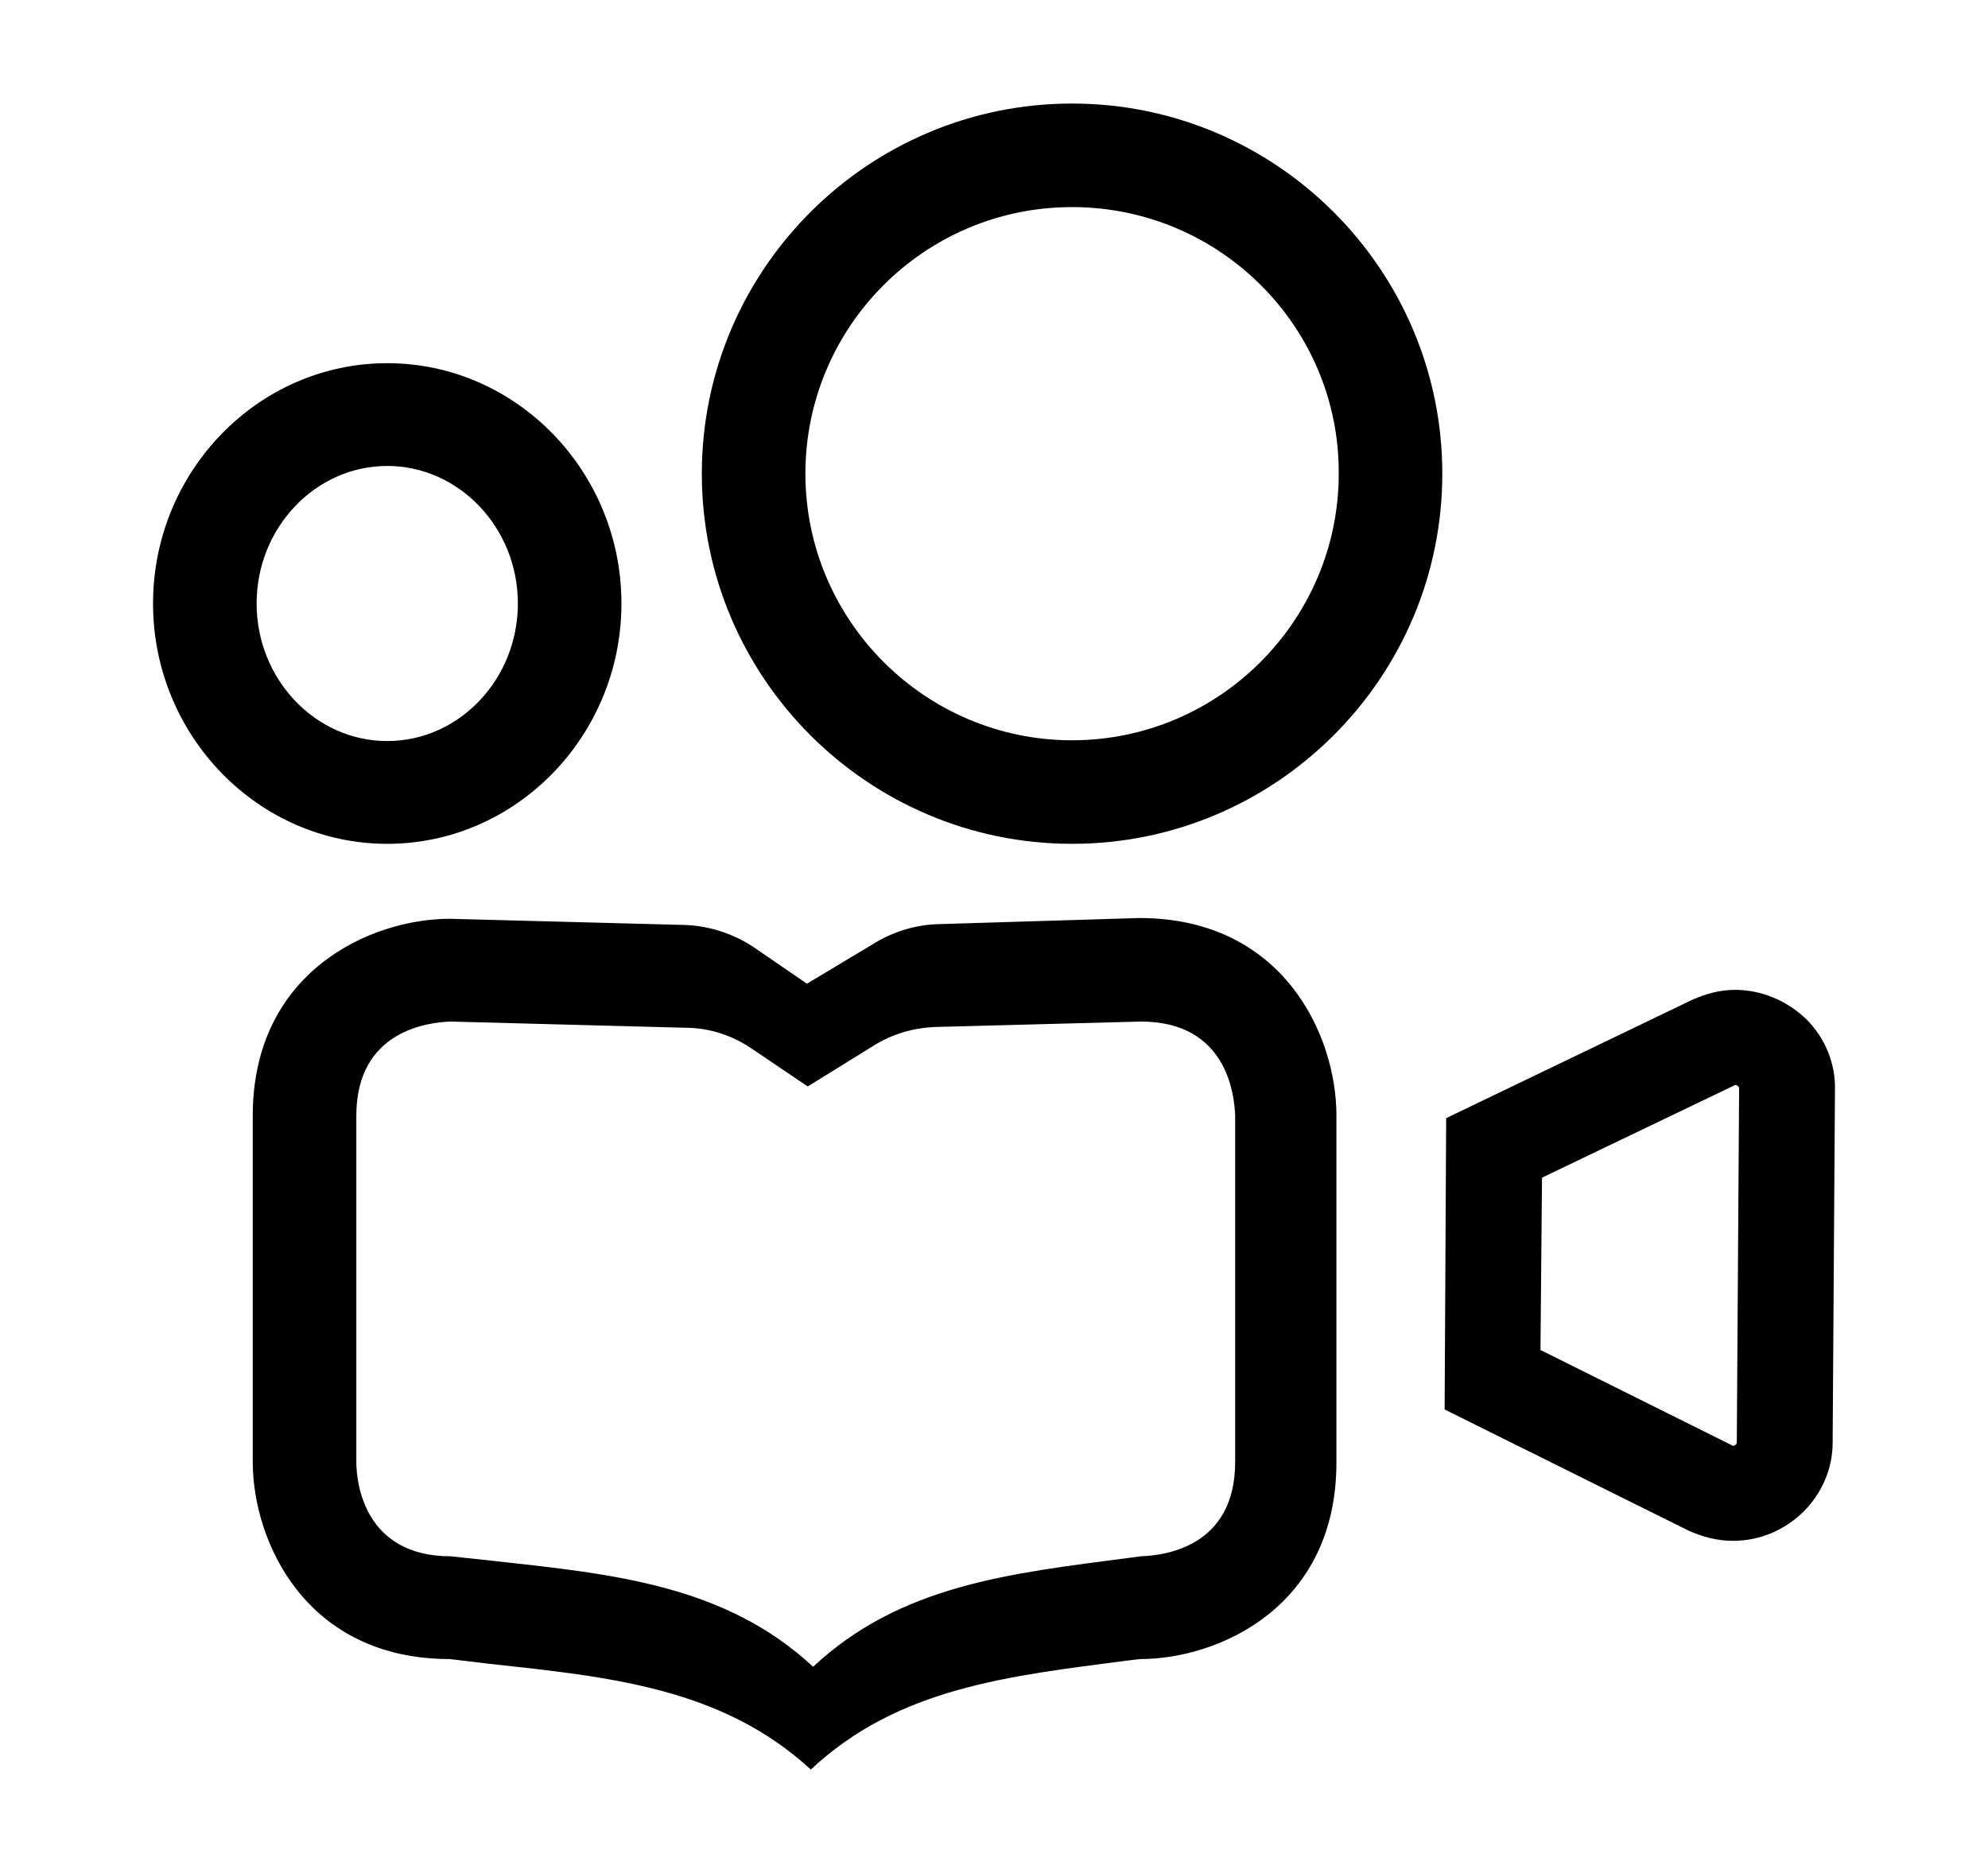 <?xml version="1.0" encoding="utf-8"?>
<!-- Generator: Adobe Illustrator 18.0.0, SVG Export Plug-In . SVG Version: 6.00 Build 0)  -->
<!DOCTYPE svg PUBLIC "-//W3C//DTD SVG 1.1//EN" "http://www.w3.org/Graphics/SVG/1.1/DTD/svg11.dtd">
<svg version="1.1" id="Capa_1" xmlns="http://www.w3.org/2000/svg" xmlns:xlink="http://www.w3.org/1999/xlink" x="0px" y="0px"
	 viewBox="0 0 257.2 242.4" enable-background="new 0 0 257.2 242.4" xml:space="preserve">
<g display="none">
	<g display="inline">
		<path d="M135,105.1c-28.4,0-51.5-23.1-51.5-51.5c0-28.4,23.1-51.5,51.5-51.5c28.4,0,51.5,23.1,51.5,51.5
			C186.4,82,163.3,105.1,135,105.1z M135,16.5c-20.5,0-37.1,16.7-37.1,37.1c0,20.5,16.7,37.1,37.1,37.1c20.5,0,37.1-16.6,37.1-37.1
			C172.1,33.2,155.4,16.5,135,16.5z"/>
	</g>
	<g display="inline">
		<path d="M39.7,105.1c-17.9,0-32.5-15-32.5-33.5s14.6-33.5,32.5-33.5c17.9,0,32.5,15,32.5,33.5S57.6,105.1,39.7,105.1z M39.7,52.5
			c-10,0-18.2,8.6-18.2,19.1c0,10.5,8.2,19.1,18.2,19.1c10,0,18.2-8.6,18.2-19.1C57.9,61.1,49.7,52.5,39.7,52.5z"/>
	</g>
	<g display="inline">
		<path d="M144.7,217L144.7,217c-15.3,0-30.3,12-42.9,20.8l-5.8,4l-6.8-4.7c-11.8-8.3-25.9-20-40.3-20h0
			c-20.1,0-27.4-16.4-27.4-27.4v-48.1c0-20.1,16.4-27.4,27.4-27.4h18.2c10.7,0,21.1,4.4,29.3,11.2l0,0l0,0
			c8.1-6.8,18.4-11.2,28.9-11.2h19.3c20.1,0,27.4,16.4,27.4,27.4v48.1C172.1,209.7,155.7,217,144.7,217z M48.9,128.4
			c-3,0.1-13.1,1.2-13.1,13.1v48.1c0,3,1.1,13.1,13.1,13.1h0c14.7,0,29.1,11.9,41.1,20.3l6.4,4.5l6.2-4.3c12.3-8.6,27-20.5,42-20.5
			h0c3.1-0.1,13.1-1.2,13.1-13.1v-48.1c-0.1-3-1.1-13.1-13.1-13.1l-19.5,0c-10.6,0-20.8,4.4-28.9,11.2h0h0
			c-8.3-6.8-18.6-11.2-29.3-11.2H48.9z"/>
	</g>
	<g display="inline">
		<path d="M237.6,205.1L237.6,205.1c-2.6,0-5.2-0.8-8.1-2.3L184.9,178v-25l44.6-24.8c0.7-0.4,4.1-2.2,8.2-2.2
			c5.7,0,12.3,3.8,12.3,14.5v50c0,0.5-0.1,3.2-1,6.1C247.1,201.9,242.9,205.1,237.6,205.1z M199.3,169.5l36.1,20l0.3-48.1
			l-36.4,19.9V169.5z"/>
	</g>
</g>
<g display="none">
	<g display="inline">
		<path d="M225,196.9C225,196.9,225,196.9,225,196.9c-2,0-3.9-0.5-5.8-1.4l-31.9-15.8l0.2-38l32-15.4c1.8-0.9,3.7-1.3,5.6-1.3
			c3.4,0,6.8,1.4,9.2,3.9c2.4,2.5,3.8,5.7,3.8,9.2L238,184C237.9,191.1,232.1,196.9,225,196.9z M199.8,172.1l24.9,12.4
			c0.1,0.1,0.2,0.1,0.2,0.1c0,0,0.5,0,0.5-0.5l0.3-45.9c0-0.2,0-0.3-0.1-0.4c-0.1-0.1-0.3-0.2-0.4-0.2c0,0-0.1,0-0.2,0.1l-25,12
			L199.8,172.1z"/>
	</g>
	<g display="inline">
		<path d="M138.8,106c-26.6,0-48.3-21.6-48.3-48.3c0-26.6,21.7-48.3,48.3-48.3c26.6,0,48.3,21.7,48.3,48.3
			C187.1,84.3,165.4,106,138.8,106z M138.8,22.9c-19.2,0-34.8,15.6-34.8,34.8c0,19.2,15.6,34.8,34.8,34.8
			c19.2,0,34.8-15.6,34.8-34.8C173.6,38.5,158,22.9,138.8,22.9z"/>
	</g>
	<g display="inline">
		<path d="M49.4,106c-16.8,0-30.5-14.1-30.5-31.4s13.7-31.4,30.5-31.4c16.8,0,30.5,14.1,30.5,31.4S66.3,106,49.4,106z M49.4,56.7
			c-9.4,0-17,8-17,17.9c0,9.9,7.6,17.9,17,17.9c9.4,0,17.1-8,17.1-17.9C66.5,64.7,58.8,56.7,49.4,56.7z"/>
	</g>
	<g display="inline">
		<path d="M147.9,214.3h-16.2c-3.6,0-7.1,1.3-9.9,3.6l-17.4,14.4c-1.2,1-2.9,1-4.1,0l-17.6-14.9c-2.3-2-5.3-3.1-8.4-3.1H58.1
			c-18.9,0-25.7-18.6-25.7-29v-45.1c0-18.9,15.4-25.7,25.7-25.7l16.9,0.2c2.7,0,5.4,0.6,7.8,1.7l17.8,8c1.3,0.6,2.7,0.5,3.9,0
			l15.9-7.4c2.9-1.3,6-2.1,9.1-2.2c0,0,0,0,0.1,0l18.1-0.3c18.9,0,25.7,15.4,25.7,25.7v45.1C173.6,204.1,158.2,214.3,147.9,214.3z
			 M58.1,127.9c-2.8,0.1-12.2,1.1-12.2,12.3v45.1c0,2.8,1.1,15.5,12.2,15.5h15.1c3.8,0,7.5,1.3,10.4,3.8l16.9,14.1c1.2,1,3,1,4.2,0
			l15.6-13.1c3.7-3.1,8.3-4.8,13.1-4.8h14.4c2.9-0.1,12.3-4.4,12.3-15.5v-45.1c-0.1-2.8-1.1-12.3-12.2-12.3l-17,0.2
			c-2.7,0-5.3,0.4-7.9,1.1c-0.8,0.2-1.6,0.5-2.4,0.9l-15.7,7.4c-1.6,0.8-3.5,0.8-5.1,0.1l-16.1-7.2c-3.3-1.5-6.8-2.3-10.4-2.3
			L58.1,127.9z"/>
	</g>
</g>
<g display="none">
	<g display="inline">
		<path d="M231.2,212.7C231.2,212.7,231.2,212.7,231.2,212.7c-2.1,0-4.2-0.5-6.1-1.4l-33.9-16.8l0.3-40.5l34.1-16.4
			c1.9-0.9,3.9-1.4,6-1.4c3.7,0,7.2,1.5,9.8,4.1c2.6,2.6,4,6.1,4,9.8L245,199C244.9,206.6,238.7,212.7,231.2,212.7z M204.4,186.3
			l26.5,13.2c0.1,0.1,0.2,0.1,0.3,0.1c0,0,0.6,0,0.6-0.6L232,150c0-0.2,0-0.3-0.2-0.4c-0.1-0.1-0.3-0.2-0.4-0.2c0,0-0.1,0-0.3,0.1
			l-26.6,12.8L204.4,186.3z"/>
	</g>
	<g display="inline">
		<path d="M139.5,116c-28.3,0-51.4-23-51.4-51.3c0-28.3,23-51.4,51.4-51.4c28.3,0,51.4,23,51.4,51.4C190.8,92.9,167.8,116,139.5,116
			z M139.5,27.6c-20.4,0-37,16.6-37,37.1c0,20.4,16.6,37,37,37c20.4,0,37.1-16.6,37.1-37C176.5,44.2,159.9,27.6,139.5,27.6z"/>
	</g>
	<g display="inline">
		<path d="M44.4,116c-17.9,0-32.5-15-32.5-33.4s14.6-33.4,32.5-33.4c17.9,0,32.5,15,32.5,33.4S62.3,116,44.4,116z M44.4,63.5
			c-10,0-18.1,8.6-18.1,19.1c0,10.5,8.1,19.1,18.1,19.1c10,0,18.1-8.6,18.1-19.1C62.5,72.1,54.4,63.5,44.4,63.5z"/>
	</g>
	<g display="inline">
		<path d="M148.8,229.1H53.2c-20.1,0-27.4-16.4-27.4-27.4v-48.1c0-20.1,16.4-27.4,27.4-27.4h95.7c20.1,0,27.4,16.4,27.4,27.4v48.1
			C176.2,221.8,159.8,229.1,148.8,229.1z M53.2,140.6c-3,0.1-13.1,1.1-13.1,13.1v48.1c0,3,1.1,13.1,13.1,13.1h95.6
			c3.1-0.1,13.1-1.2,13.1-13.1v-48.1c-0.1-3-1.1-13.1-13-13.1C148.8,140.6,53.2,140.6,53.2,140.6z"/>
	</g>
</g>
<g display="none">
	<g display="inline">
		<path d="M230,205C230,205,230,205,230,205c-2.1,0-4.2-0.5-6.1-1.4l-33.5-16.6l0.3-40l33.7-16.2c1.9-0.9,3.9-1.4,5.9-1.4
			c3.6,0,7.2,1.5,9.7,4.1c2.6,2.6,4,6,4,9.7l-0.3,48.3C243.6,198.9,237.5,205,230,205z M203.5,178.8l26.2,13
			c0.1,0.1,0.2,0.1,0.2,0.1c0,0,0.6,0,0.6-0.6l0.3-48.3c0-0.2,0-0.3-0.2-0.4c-0.1-0.1-0.3-0.2-0.4-0.2c0,0-0.1,0-0.3,0.1l-26.3,12.7
			L203.5,178.8z"/>
	</g>
	<g display="inline">
		<path d="M139.3,109.3c-28,0-50.8-22.8-50.8-50.8c0-28,22.8-50.8,50.8-50.8c28,0,50.8,22.8,50.8,50.8
			C190.1,86.5,167.3,109.3,139.3,109.3z M139.3,21.9c-20.2,0-36.6,16.4-36.6,36.6c0,20.2,16.4,36.6,36.6,36.6
			c20.2,0,36.6-16.4,36.6-36.6C176,38.3,159.5,21.9,139.3,21.9z"/>
	</g>
	<g display="inline">
		<path d="M45.3,109.3c-17.7,0-32.1-14.8-32.1-33s14.4-33,32.1-33c17.7,0,32.1,14.8,32.1,33S63,109.3,45.3,109.3z M45.3,57.5
			c-9.9,0-17.9,8.5-17.9,18.9c0,10.4,8,18.9,17.9,18.9c9.9,0,17.9-8.5,17.9-18.9C63.3,65.9,55.2,57.5,45.3,57.5z"/>
	</g>
	<g display="inline">
		<path d="M148.6,221.2h-4c-14.8,0-29.2,4.7-41.1,13.4l0,0l0,0c-12.2-8.7-26.9-13.4-41.9-13.4H54c-19.9,0-27.1-16.2-27.1-27.1v-47.5
			c0-19.9,16.2-27.1,27.1-27.1h94.6c19.9,0,27.1,16.2,27.1,27.1v47.5C175.7,214,159.5,221.2,148.6,221.2z M54,133.7
			c-3,0.1-12.9,1.1-12.9,12.9v47.5c0,3,1.1,12.9,12.9,12.9h8.1c14.9,0,29.4,4.7,41.5,13.4h0h0c11.9-8.7,26.3-13.4,41.1-13.4h3.8
			c3.1-0.1,12.9-1.2,12.9-12.9v-47.5c-0.1-3-1.1-12.9-12.9-12.9C148.6,133.7,54,133.7,54,133.7z"/>
	</g>
</g>
<g display="none">
	<g display="inline">
		<path d="M230.8,202C230.8,202,230.8,202,230.8,202c-2.1,0-4.2-0.5-6.1-1.4l-33.8-16.8l0.3-40.3l34-16.3c1.9-0.9,3.9-1.4,6-1.4
			c3.6,0,7.2,1.5,9.8,4.1c2.6,2.6,4,6.1,4,9.8l-0.3,48.7C244.5,195.8,238.3,202,230.8,202z M204.1,175.6l26.4,13.1
			c0.1,0.1,0.2,0.1,0.3,0.1c0,0,0.6,0,0.6-0.6l0.3-48.7c0-0.2,0-0.3-0.2-0.4c-0.1-0.1-0.3-0.2-0.4-0.2c0,0-0.1,0-0.3,0.1l-26.5,12.8
			L204.1,175.6z"/>
	</g>
	<g display="inline">
		<path d="M139.4,105.6c-28.2,0-51.2-22.9-51.2-51.2c0-28.2,23-51.2,51.2-51.2c28.2,0,51.2,23,51.2,51.2
			C190.6,82.6,167.6,105.6,139.4,105.6z M139.4,17.5c-20.4,0-36.9,16.6-36.9,36.9c0,20.3,16.6,36.9,36.9,36.9
			c20.3,0,36.9-16.6,36.9-36.9C176.3,34.1,159.8,17.5,139.4,17.5z"/>
	</g>
	<g display="inline">
		<path d="M44.7,105.6c-17.8,0-32.3-14.9-32.3-33.3s14.5-33.3,32.3-33.3C62.5,39.1,77,54,77,72.3S62.5,105.6,44.7,105.6z M44.7,53.3
			c-10,0-18.1,8.5-18.1,19c0,10.5,8.1,19,18.1,19c10,0,18.1-8.5,18.1-19C62.8,61.9,54.7,53.3,44.7,53.3z"/>
	</g>
	<g display="inline">
		<path d="M148.8,218.3l-1.8,0.2c-16.4,2.1-31.6,9.3-43.7,20.6l0,0l0,0c-12.3-11.3-27.9-18.4-44.5-20.2l-5.3-0.6
			c-20,0-27.3-16.3-27.3-27.3v-47.9c0-20,16.3-27.3,27.3-27.3h95.3c20,0,27.3,16.3,27.3,27.3V191C176,211.1,159.7,218.3,148.8,218.3
			z M53.4,130.1c-3,0.1-13,1.1-13,13V191c0,3,1.1,13,13,13l5.9,0.7c16.5,1.8,31.9,8.9,44.1,20.2l0,0l0,0
			c12-11.3,27.3-18.5,43.7-20.6l1.6-0.2c3.1-0.1,13-1.2,13-13v-47.9c-0.1-3-1.1-13-13-13C148.8,130.1,53.4,130.1,53.4,130.1z"/>
	</g>
</g>
<g display="none">
	<g display="inline">
		<path d="M230.8,202C230.8,202,230.8,202,230.8,202c-2.1,0-4.2-0.5-6.1-1.4l-33.8-16.8l0.3-40.3l34-16.3c1.9-0.9,3.9-1.4,6-1.4
			c3.6,0,7.2,1.5,9.8,4.1c2.6,2.6,4,6.1,4,9.8l-0.3,48.7C244.5,195.8,238.3,202,230.8,202z M204.1,175.6l26.4,13.1
			c0.1,0.1,0.2,0.1,0.3,0.1c0,0,0.6,0,0.6-0.6l0.3-48.7c0-0.2,0-0.3-0.2-0.4c-0.1-0.1-0.3-0.2-0.4-0.2c0,0-0.1,0-0.3,0.1l-26.5,12.8
			L204.1,175.6z"/>
	</g>
	<g display="inline">
		<path d="M139.4,105.6c-28.2,0-51.2-22.9-51.2-51.2c0-28.2,23-51.2,51.2-51.2c28.2,0,51.2,23,51.2,51.2
			C190.6,82.6,167.6,105.6,139.4,105.6z M139.4,17.5c-20.4,0-36.9,16.6-36.9,36.9c0,20.3,16.6,36.9,36.9,36.9
			c20.3,0,36.9-16.6,36.9-36.9C176.3,34.1,159.8,17.5,139.4,17.5z"/>
	</g>
	<g display="inline">
		<path d="M44.7,105.6c-17.8,0-32.3-14.9-32.3-33.3s14.5-33.3,32.3-33.3C62.5,39.1,77,54,77,72.3S62.5,105.6,44.7,105.6z M44.7,53.3
			c-10,0-18.1,8.5-18.1,19c0,10.5,8.1,19,18.1,19c10,0,18.1-8.5,18.1-19C62.8,61.9,54.7,53.3,44.7,53.3z"/>
	</g>
	<g display="inline">
		<path d="M148.8,218.3l-1.8,0.2c-16.4,2.1-31.6,9.3-43.7,20.6l0,0l0,0c-12.3-11.3-27.9-18.4-44.5-20.2l-5.3-0.6
			c-20,0-27.3-16.3-27.3-27.3v-47.9c0-20,16.3-27.3,27.3-27.3l37.5,5.3l11.8,5.1l13.2-5.5l32.7-4.9c20,0,27.3,16.3,27.3,27.3V191
			C176,211.1,159.7,218.3,148.8,218.3z M53.4,130.1c-3,0.1-13,1.1-13,13V191c0,3,1.1,13,13,13l5.9,0.7c16.5,1.8,31.9,8.9,44.1,20.2
			l0,0l0,0c12-11.3,27.3-18.5,43.7-20.6l1.6-0.2c3.1-0.1,13-1.2,13-13v-47.9c-0.1-3-1.1-13-13-13l-33,5l-13,5.4l-12.3-5.2
			L53.4,130.1z"/>
	</g>
</g>
<g display="none">
	<g display="inline">
		<path d="M234.2,204.7C234.2,204.7,234.2,204.7,234.2,204.7c-2.2,0-4.3-0.5-6.3-1.5L193,185.9l0.3-41.7l35.1-16.9
			c2-0.9,4-1.4,6.2-1.4c3.8,0,7.5,1.5,10.1,4.2c2.7,2.7,4.1,6.3,4.1,10.1l-0.3,50.3C248.4,198.4,242,204.7,234.2,204.7z
			 M206.7,177.5L234,191c0.1,0.1,0.2,0.1,0.3,0.1c0,0,0.6,0,0.6-0.6l0.3-50.3c0-0.2,0-0.3-0.2-0.4c-0.1-0.1-0.3-0.2-0.5-0.2
			c-0.1,0-0.1,0-0.3,0.1l-27.4,13.2L206.7,177.5z"/>
	</g>
	<g display="inline">
		<path d="M139.8,105.1c-29.2,0-52.9-23.7-52.9-52.9c0-29.2,23.7-52.9,52.9-52.9c29.2,0,52.9,23.7,52.9,52.9
			C192.7,81.3,169,105.1,139.8,105.1z M139.8,14c-21,0-38.2,17.1-38.2,38.2c0,21,17.1,38.1,38.2,38.1c21,0,38.2-17.1,38.2-38.1
			C178,31.1,160.8,14,139.8,14z"/>
	</g>
	<g display="inline">
		<path d="M41.8,105.1c-18.4,0-33.4-15.4-33.4-34.4s15-34.4,33.4-34.4c18.4,0,33.4,15.4,33.4,34.4S60.3,105.1,41.8,105.1z M41.8,51
			c-10.3,0-18.7,8.8-18.7,19.6c0,10.8,8.4,19.6,18.7,19.6c10.3,0,18.7-8.8,18.7-19.6C60.5,59.8,52.2,51,41.8,51z"/>
	</g>
	<g display="inline">
		<path d="M149.4,221.6l-1.9,0.2c-16.9,2.2-32.7,9.6-45.1,21.3l0,0l0,0c-12.7-11.7-28.9-19-46-20.9l-5.5-0.6
			c-20.7,0-28.2-16.9-28.2-28.2v-49.5c0-20.7,16.9-28.2,28.2-28.2l38.8,5.5l12.2,16.1l13.7-16.4l33.8-5.1
			c20.7,0,28.2,16.9,28.2,28.2v49.5C177.6,214.1,160.8,221.6,149.4,221.6z M50.9,130.4c-3.1,0.1-13.4,1.2-13.4,13.4v49.5
			c0,3.1,1.2,13.5,13.4,13.5l6.1,0.7c17,1.9,33,9.2,45.6,20.8l0,0l0,0c12.4-11.7,28.2-19.1,45.1-21.3l1.6-0.2
			c3.2-0.1,13.5-1.2,13.5-13.5v-49.5c-0.1-3.1-1.2-13.4-13.4-13.4l-34.1,5.1L101.9,152l-12.7-16.1L50.9,130.4z"/>
	</g>
</g>
<g display="none">
	<g display="inline">
		<path d="M229,200.6C229,200.6,229,200.6,229,200.6c-2.1,0-4.1-0.5-6-1.4l-33.2-16.5l0.2-39.6l33.4-16c1.9-0.9,3.8-1.3,5.9-1.3
			c3.6,0,7.1,1.5,9.6,4c2.5,2.6,3.9,6,3.9,9.6l-0.3,47.9C242.5,194.6,236.5,200.6,229,200.6z M202.8,174.7l26,12.9
			c0.1,0.1,0.2,0.1,0.2,0.1c0,0,0.6,0,0.6-0.6l0.3-47.9c0-0.2,0-0.3-0.2-0.4c-0.1-0.1-0.3-0.2-0.4-0.2c0,0-0.1,0-0.3,0.1L203,151.2
			L202.8,174.7z"/>
	</g>
	<g display="inline">
		<path d="M139.2,105.8c-27.7,0-50.3-22.6-50.3-50.3c0-27.7,22.6-50.3,50.3-50.3c27.7,0,50.3,22.6,50.3,50.3
			C189.5,83.3,167,105.8,139.2,105.8z M139.2,19.3c-20,0-36.3,16.3-36.3,36.3c0,20,16.3,36.3,36.3,36.3c20,0,36.3-16.3,36.3-36.3
			C175.5,35.6,159.2,19.3,139.2,19.3z"/>
	</g>
	<g display="inline">
		<path d="M46.1,105.8c-17.5,0-31.8-14.7-31.8-32.7s14.3-32.7,31.8-32.7c17.5,0,31.8,14.7,31.8,32.7S63.6,105.8,46.1,105.8z
			 M46.1,54.5c-9.8,0-17.8,8.4-17.8,18.7c0,10.3,8,18.7,17.8,18.7c9.8,0,17.8-8.4,17.8-18.7C63.9,62.9,55.9,54.5,46.1,54.5z"/>
	</g>
	<g display="inline">
		<path d="M148.4,216.7l-1.8,0.2c-16.1,2.1-31.1,9.1-42.9,20.2l0,0l0,0c-12.1-11.1-27.4-18-43.8-19.9l-5.2-0.6
			c-19.7,0-26.8-16-26.8-26.8v-47.1c0-19.7,16-26.8,26.8-26.8l36.9,12l11.6,8.5l13-8.8l32.2-11.7c19.7,0,26.8,16,26.8,26.8v47.1
			C175.2,209.5,159.2,216.7,148.4,216.7z M54.7,130c-3,0.1-12.8,1.1-12.8,12.8v47.1c0,3,1.1,12.8,12.8,12.8l5.8,0.6
			c16.2,1.8,31.4,8.7,43.4,19.8l0,0l0,0c11.8-11.1,26.8-18.2,42.9-20.3l1.5-0.2c3-0.1,12.8-1.2,12.8-12.8v-47.1
			c-0.1-3-1.1-12.8-12.8-12.8L116,141.7l-12.8,8.7l-12.1-8.5L54.7,130z"/>
	</g>
</g>
<g display="none">
	<g display="inline">
		<path fill="#030104" d="M227.3,199.2C227.3,199.2,227.3,199.2,227.3,199.2c-2.1,0-4-0.5-5.9-1.4l-32.7-16.2l0.2-39l32.8-15.8
			c1.8-0.9,3.8-1.3,5.8-1.3c3.5,0,7,1.4,9.5,4c2.5,2.5,3.9,5.9,3.9,9.5l-0.3,47C240.6,193.3,234.6,199.2,227.3,199.2z M201.5,173.8
			l25.5,12.7c0.1,0.1,0.2,0.1,0.2,0.1c0,0,0.5,0,0.6-0.6l0.3-47c0-0.2,0-0.3-0.1-0.4c-0.1-0.1-0.3-0.2-0.4-0.2c0,0-0.1,0-0.2,0.1
			l-25.6,12.3L201.5,173.8z"/>
	</g>
	<g display="inline">
		<path fill="#030104" d="M139.1,106.1c-27.3,0-49.4-22.2-49.4-49.4c0-27.3,22.2-49.4,49.4-49.4c27.2,0,49.4,22.2,49.4,49.4
			C188.5,83.9,166.3,106.1,139.1,106.1z M139.1,21c-19.7,0-35.7,16-35.7,35.7c0,19.7,16,35.6,35.7,35.6c19.7,0,35.7-16,35.7-35.6
			C174.7,37,158.7,21,139.1,21z"/>
	</g>
	<g display="inline">
		<path fill="#030104" d="M47.5,106.1c-17.2,0-31.2-14.4-31.2-32.1s14-32.1,31.2-32.1c17.2,0,31.2,14.4,31.2,32.1
			S64.8,106.1,47.5,106.1z M47.5,55.6c-9.6,0-17.5,8.2-17.5,18.3c0,10.1,7.8,18.4,17.5,18.4C57.2,92.3,65,84.1,65,74
			C65,63.9,57.2,55.6,47.5,55.6z"/>
	</g>
	<g display="inline">
		<path fill="#030104" d="M148.1,215l-1.8,0.2c-15.8,2-30.6,9-42.2,19.9l0,0l0,0c-11.9-10.9-27-17.7-43-19.5L56,215
			c-19.3,0-26.4-15.8-26.4-26.4v-46.3C29.6,123,45.4,116,56,116l36.3,6.6l11.4,3.4l13-3.1l31.4-7c19.3,0,26.4,15.8,26.4,26.4v46.3
			C174.4,208,158.7,215,148.1,215z M56,129.8c-2.9,0.1-12.6,1.1-12.6,12.6v46.3c0,2.9,1.1,12.6,12.6,12.6l5.7,0.6
			c15.9,1.8,30.9,8.6,42.6,19.5l0,0l0,0c11.6-10.9,26.4-17.9,42.2-19.9l1.5-0.2c3-0.1,12.6-1.1,12.6-12.6v-46.3
			c-0.1-2.9-1.1-12.6-12.6-12.6l-31.9,6.9l-12.5,3.1l-11.4-3.4L56,129.8z"/>
	</g>
</g>
<g display="none">
	<g display="inline">
		<path fill="#030104" d="M226.7,202.1C226.7,202.1,226.7,202.1,226.7,202.1c-2,0-4-0.5-5.9-1.4l-32.5-16.1l0.2-38.7l32.6-15.7
			c1.8-0.9,3.7-1.3,5.7-1.3c3.5,0,6.9,1.4,9.4,3.9c2.5,2.5,3.9,5.8,3.8,9.4l-0.3,46.7C239.9,196.2,234,202.1,226.7,202.1z
			 M201.1,176.8l25.4,12.6c0.1,0.1,0.2,0.1,0.2,0.1c0,0,0.5,0,0.5-0.6l0.3-46.7c0-0.2,0-0.3-0.1-0.4c-0.1-0.1-0.3-0.2-0.4-0.2
			c0,0-0.1,0-0.2,0.1l-25.5,12.3L201.1,176.8z"/>
	</g>
	<g display="inline">
		<path fill="#030104" d="M139,109.5c-27.1,0-49.1-22-49.1-49.1c0-27.1,22-49.2,49.1-49.2c27.1,0,49.1,22,49.1,49.2
			C188.1,87.5,166.1,109.5,139,109.5z M139,25c-19.5,0-35.4,15.9-35.4,35.5c0,19.5,15.9,35.4,35.4,35.4c19.5,0,35.5-15.9,35.5-35.4
			C174.4,40.9,158.5,25,139,25z"/>
	</g>
	<g display="inline">
		<path fill="#030104" d="M48,109.5C30.9,109.5,17,95.2,17,77.6S30.9,45.7,48,45.7c17.1,0,31.1,14.3,31.1,31.9S65.1,109.5,48,109.5z
			 M48,59.3c-9.6,0-17.4,8.2-17.4,18.2c0,10.1,7.8,18.2,17.4,18.2c9.6,0,17.4-8.2,17.4-18.2C65.4,67.5,57.6,59.3,48,59.3z"/>
	</g>
	<g display="inline">
		<path fill="#030104" d="M148,217.8l-1.8,0.2c-15.7,2-30.4,2.3-41.9,13.1l0,0l0,0c-11.8-10.8-26.8-11-42.7-12.8l-5.1-0.6
			c-19.2,0-26.2-15.7-26.2-26.2v-46c0-19.2,15.7-26.2,26.2-26.2l36.1-0.1l11.3,7.1l12.9-6.7l31.2-0.3c19.2,0,26.2,15.7,26.2,26.2v46
			C174.2,210.8,158.5,217.8,148,217.8z M56.4,133.1c-2.9,0.1-12.5,1.1-12.5,12.5v46c0,2.9,1.1,12.5,12.5,12.5l5.7,0.6
			c15.8,1.8,30.7,1.9,42.4,12.7l0,0l0,0c11.6-10.8,26.2-11.1,41.9-13.1l1.5-0.2c3-0.1,12.5-1.1,12.5-12.5v-46
			c-0.1-2.9-1.1-12.5-12.5-12.5l-31.7,0.2l-12.4,6.8L92.5,133L56.4,133.1z"/>
	</g>
</g>
<g display="none">
	<g display="inline">
		<path d="M227.9,202.3C227.9,202.3,227.9,202.3,227.9,202.3c-2.1,0-4.1-0.5-5.9-1.4l-32.8-16.3l0.2-39.2l33-15.9
			c1.8-0.9,3.8-1.3,5.8-1.3c3.5,0,7,1.4,9.5,4c2.5,2.5,3.9,5.9,3.9,9.5l-0.3,47.3C241.2,196.4,235.2,202.3,227.9,202.3z
			 M201.9,176.7l25.7,12.7c0.1,0.1,0.2,0.1,0.2,0.1c0,0,0.6,0,0.6-0.6l0.3-47.3c0-0.2,0-0.3-0.1-0.4c-0.1-0.1-0.3-0.2-0.4-0.2
			c0,0-0.1,0-0.2,0.1l-25.8,12.4L201.9,176.7z"/>
	</g>
	<g display="inline">
		<path d="M139.1,108.7c-27.4,0-49.7-22.3-49.7-49.7c0-27.4,22.3-49.7,49.7-49.7c27.4,0,49.7,22.3,49.7,49.7
			C188.8,86.4,166.5,108.7,139.1,108.7z M139.1,23.2c-19.8,0-35.9,16.1-35.9,35.9c0,19.8,16.1,35.8,35.9,35.8
			c19.8,0,35.9-16.1,35.9-35.8C175,39.3,158.9,23.2,139.1,23.2z"/>
	</g>
	<g display="inline">
		<path d="M47.1,108.7c-17.3,0-31.4-14.5-31.4-32.3s14.1-32.3,31.4-32.3c17.3,0,31.4,14.5,31.4,32.3S64.4,108.7,47.1,108.7z
			 M47.1,58c-9.7,0-17.6,8.3-17.6,18.4c0,10.2,7.9,18.5,17.6,18.5c9.7,0,17.6-8.3,17.6-18.5C64.7,66.3,56.8,58,47.1,58z"/>
	</g>
	<g display="inline">
		<path d="M148.2,218.2l-1.8,0.2c-15.9,2-30.7,3.6-42.4,14.6l0,0l0,0c-12-11-27.1-12.4-43.2-14.2l-5.2-0.6
			c-19.4,0-26.5-15.8-26.5-26.5v-46.5c0-19.5,15.9-26.5,26.5-26.5l36.5,0.9l11.4,7.8l13.1-7.8l31.6-1c19.4,0,26.5,15.8,26.5,26.5
			v46.5C174.7,211.2,158.8,218.2,148.2,218.2z M55.6,132.6c-2.9,0.1-12.6,1.1-12.6,12.6v46.5c0,2.9,1.1,12.6,12.6,12.6l5.8,0.6
			c16,1.8,31,3.2,42.8,14.2l0,0l0,0c11.7-11,26.5-12.6,42.4-14.6l1.5-0.2c3-0.1,12.7-1.1,12.7-12.6v-46.5
			c-0.1-2.9-1.1-12.6-12.6-12.6l-32.1,0.9l-12.6,7.9l-11.4-7.8L55.6,132.6z"/>
	</g>
</g>
<g>
	<g>
		<path d="M224.2,199.4C224.2,199.4,224.2,199.4,224.2,199.4c-2,0-3.9-0.5-5.7-1.3l-31.6-15.7l0.2-37.7l31.8-15.3
			c1.8-0.8,3.6-1.3,5.6-1.3c3.4,0,6.7,1.4,9.2,3.8c2.4,2.4,3.8,5.7,3.7,9.2l-0.3,45.6C237.1,193.6,231.3,199.4,224.2,199.4z
			 M199.3,174.7L224,187c0.1,0.1,0.2,0.1,0.2,0.1c0,0,0.5,0,0.5-0.5l0.3-45.6c0-0.2,0-0.3-0.1-0.4c-0.1-0.1-0.3-0.2-0.4-0.2
			c0,0-0.1,0-0.2,0.1l-24.8,11.9L199.3,174.7z"/>
	</g>
	<g>
		<path d="M138.7,109.2c-26.4,0-47.9-21.5-47.9-47.9c0-26.4,21.5-47.9,47.9-47.9c26.4,0,47.9,21.5,47.9,47.9
			C186.6,87.7,165.1,109.2,138.7,109.2z M138.7,26.8c-19.1,0-34.5,15.5-34.5,34.5c0,19,15.5,34.5,34.5,34.5
			c19,0,34.5-15.5,34.5-34.5C173.3,42.3,157.8,26.8,138.7,26.8z"/>
	</g>
	<g>
		<path d="M50.1,109.2c-16.7,0-30.3-14-30.3-31.1s13.6-31.1,30.3-31.1c16.7,0,30.3,14,30.3,31.1S66.8,109.2,50.1,109.2z M50.1,60.3
			c-9.3,0-16.9,8-16.9,17.8c0,9.8,7.6,17.8,16.9,17.8c9.3,0,16.9-8,16.9-17.8C67,68.3,59.4,60.3,50.1,60.3z"/>
	</g>
	<g>
		<path d="M147.5,214.7l-1.7,0.2c-15.3,2-29.6,3.5-40.9,14.1l0,0l0,0c-11.5-10.6-26.1-12-41.7-13.7l-5-0.6
			c-18.7,0-25.5-15.3-25.5-25.5v-44.8c0-18.7,15.3-25.5,25.5-25.5l30.4,0.8c3.1,0.1,6.2,1.1,8.8,2.8l7,4.8l9-5.4
			c2.4-1.4,5.1-2.2,7.8-2.3l26.2-0.8c18.7,0,25.5,15.3,25.5,25.5v44.8C173,207.9,157.7,214.7,147.5,214.7z M58.3,132.2
			c-2.8,0.1-12.2,1.1-12.2,12.2v44.8c0,2.8,1.1,12.2,12.2,12.2l5.6,0.6c15.4,1.7,29.9,3.1,41.3,13.7l0,0l0,0
			c11.3-10.6,25.6-12.1,40.9-14.1l1.5-0.2c2.9-0.1,12.2-1.1,12.2-12.2v-44.8c-0.1-2.8-1.1-12.2-12.2-12.2l-26.5,0.7
			c-2.9,0.1-5.7,0.9-8.2,2.5l-8.4,5.2l-7.1-4.8c-2.6-1.8-5.6-2.8-8.8-2.8L58.3,132.2z"/>
	</g>
</g>
</svg>
